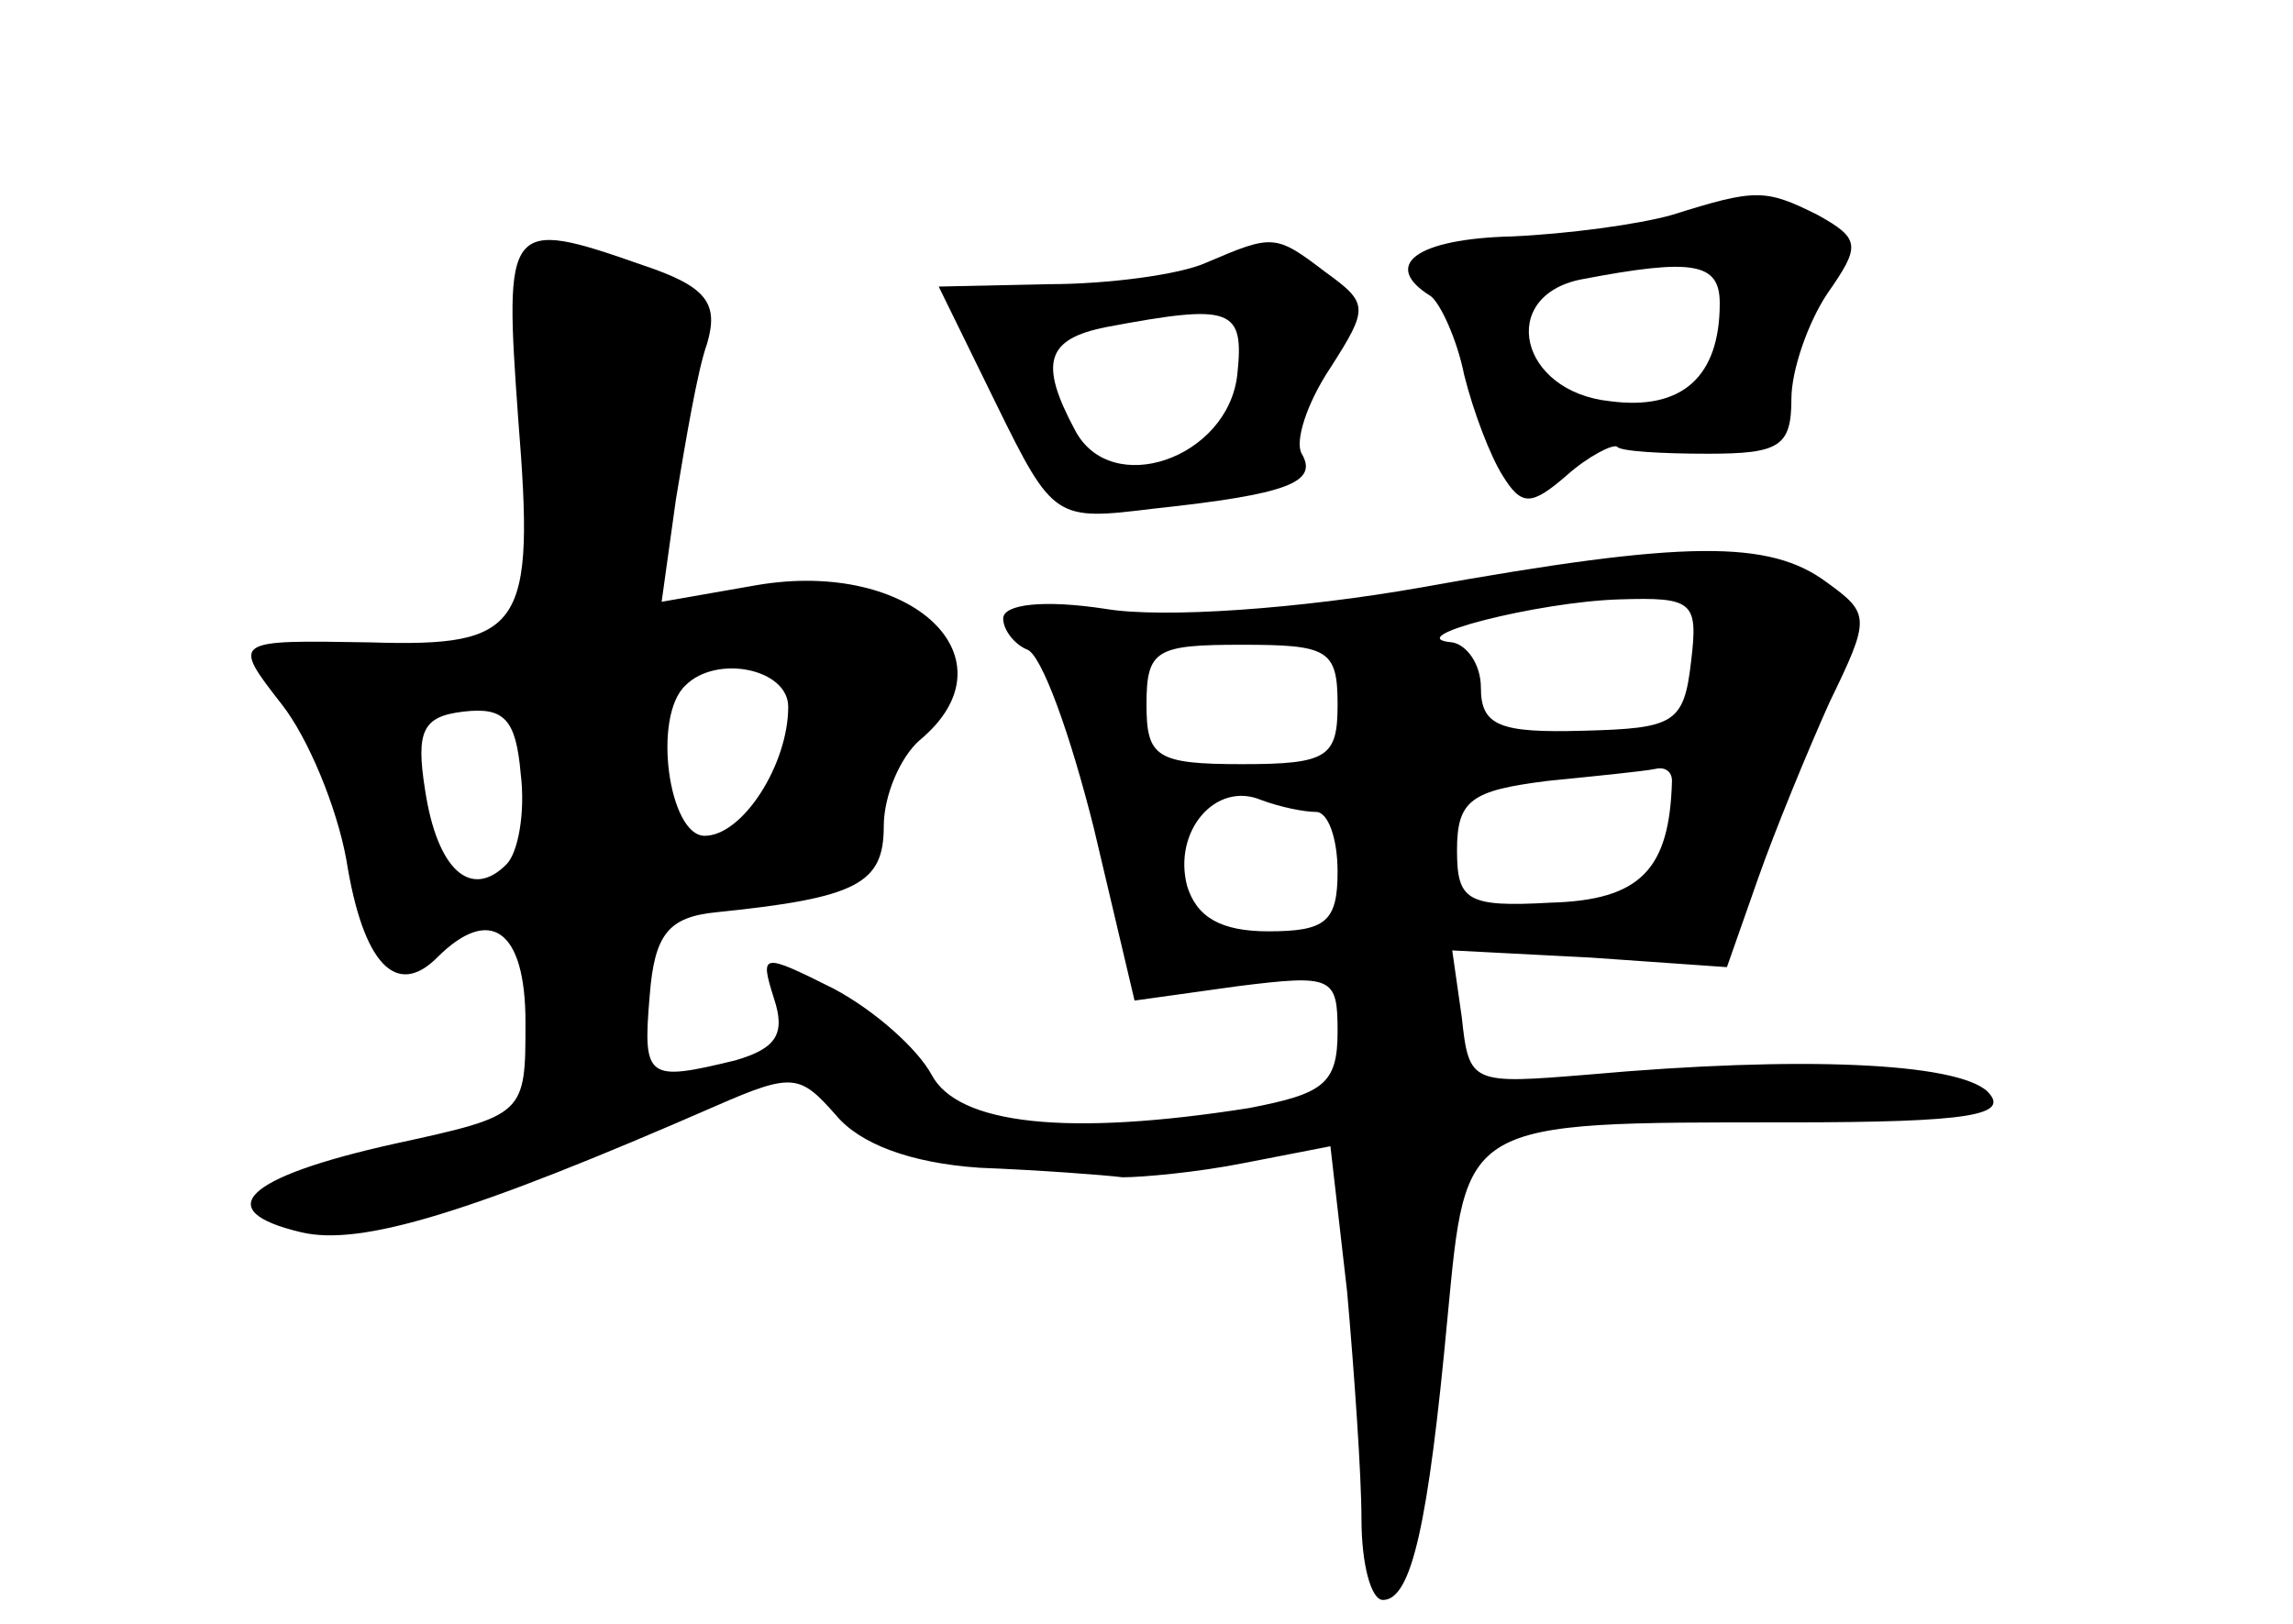 <?xml version="1.0" standalone="no"?>
<!DOCTYPE svg PUBLIC "-//W3C//DTD SVG 20010904//EN"
 "http://www.w3.org/TR/2001/REC-SVG-20010904/DTD/svg10.dtd">
<svg version="1.0" xmlns="http://www.w3.org/2000/svg"
 width="96pt" height="68pt" viewBox="0 0 96 68"
 preserveAspectRatio="xMidYMid meet">
<g transform="translate(0,68) scale(0.1,-0.1)"
fill="#000000" stroke="none">
<path d="M700 590 c-14 -4 -44 -8 -67 -9 -40 -1 -55 -12 -34 -25 4 -3 11 -18
14 -33 4 -16 11 -34 16 -42 8 -13 12 -13 27 0 9 8 19 13 21 12 1 -2 19 -3 38
-3 30 0 35 3 35 23 0 12 7 32 15 44 14 20 14 23 -4 33 -22 11 -26 11 -61 0z
m20 -37 c0 -31 -16 -45 -46 -41 -38 4 -47 44 -12 51 47 9 58 7 58 -10z"/>
<path d="M217 504 c7 -87 2 -95 -62 -93 -58 1 -58 1 -37 -26 11 -14 23 -43 27
-65 7 -44 21 -58 38 -41 22 22 37 12 37 -27 0 -39 0 -39 -55 -51 -63 -14 -77
-28 -39 -37 25 -6 71 8 174 53 32 14 35 13 50 -4 10 -12 31 -20 60 -22 25 -1
52 -3 60 -4 8 0 31 2 51 6 l36 7 7 -61 c3 -34 6 -77 6 -95 0 -19 4 -34 9 -34
12 0 19 32 27 118 8 83 5 82 143 82 76 0 93 3 83 13 -13 12 -78 15 -167 7 -49
-4 -50 -4 -53 24 l-4 28 58 -3 57 -4 13 37 c7 20 21 54 30 74 17 35 17 37 -1
50 -24 18 -59 18 -170 -2 -51 -9 -108 -13 -132 -9 -26 4 -43 2 -43 -4 0 -5 5
-11 10 -13 6 -2 18 -35 28 -75 l17 -72 43 6 c40 5 42 4 42 -19 0 -22 -6 -26
-37 -32 -76 -12 -122 -7 -133 14 -6 11 -24 27 -41 36 -30 15 -31 15 -25 -4 5
-15 1 -21 -16 -26 -37 -9 -39 -8 -36 27 2 26 8 33 28 35 59 6 70 12 70 36 0
13 7 29 15 36 41 34 -3 76 -68 65 l-40 -7 6 43 c4 24 9 54 13 65 5 17 0 24
-27 33 -57 20 -58 18 -52 -65z m491 -101 c-3 -26 -7 -28 -45 -29 -35 -1 -43 2
-43 18 0 10 -6 18 -12 19 -23 2 36 17 70 18 31 1 33 -1 30 -26z m-148 -18 c0
-22 -4 -25 -40 -25 -36 0 -40 3 -40 25 0 23 4 25 40 25 36 0 40 -2 40 -25z
m-230 -1 c0 -24 -19 -54 -35 -54 -15 0 -22 50 -8 63 13 13 43 7 43 -9z m-118
-66 c-15 -15 -29 -2 -34 31 -4 25 -1 31 16 33 17 2 22 -3 24 -26 2 -16 -1 -33
-6 -38z m488 35 c-1 -37 -13 -50 -51 -51 -35 -2 -39 1 -39 22 0 21 6 25 38 29
20 2 40 4 45 5 4 1 7 -1 7 -5z m-149 -13 c5 0 9 -11 9 -25 0 -21 -5 -25 -29
-25 -20 0 -30 6 -34 19 -6 23 12 44 31 36 8 -3 18 -5 23 -5z"/>
<path d="M505 570 c-11 -5 -41 -9 -66 -9 l-46 -1 24 -49 c24 -49 25 -49 66
-44 56 6 69 11 62 23 -3 5 2 21 12 36 16 25 16 27 -2 40 -21 16 -22 16 -50 4z
m13 -47 c-4 -35 -53 -52 -68 -23 -15 28 -12 38 13 43 53 10 58 8 55 -20z"/>
</g>
</svg>
